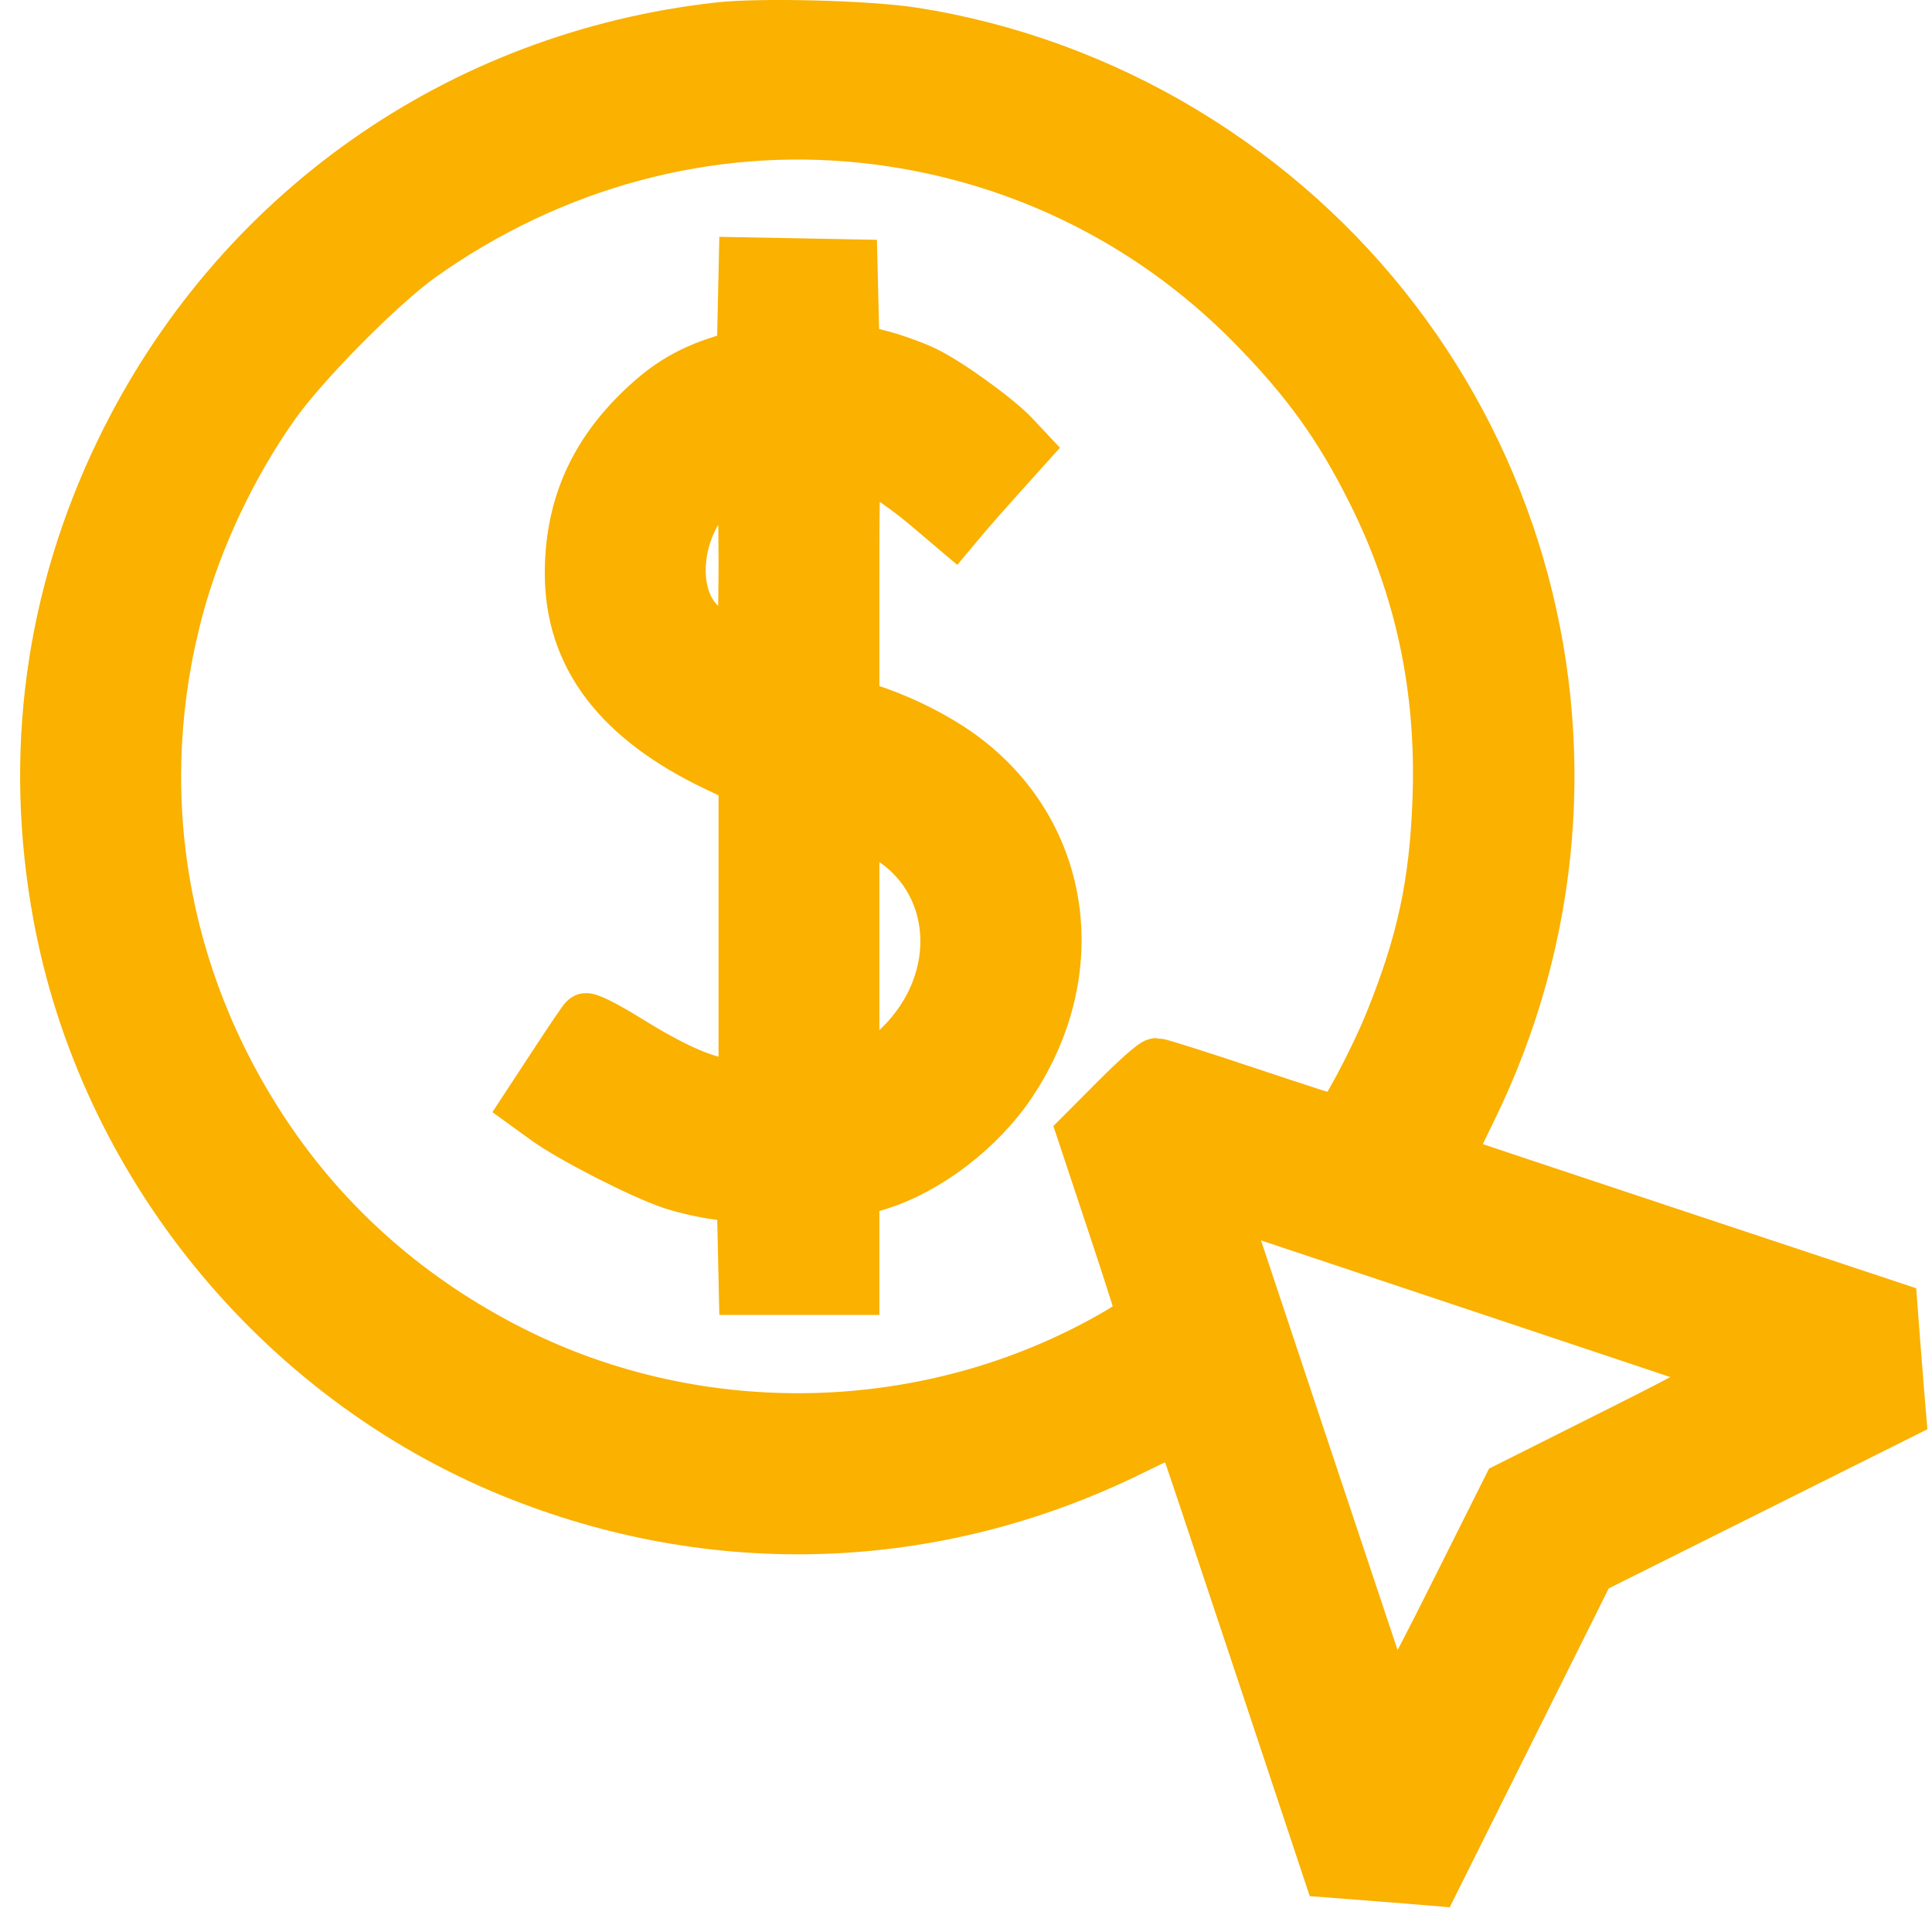 <svg width="74" height="74" viewBox="0 0 74 74" fill="none" xmlns="http://www.w3.org/2000/svg">
<path fill-rule="evenodd" clip-rule="evenodd" d="M27.552 1.087C17.578 2.194 9.054 8.213 4.671 17.243C1.951 22.846 1.132 28.911 2.265 35.056C4.01 44.525 10.674 52.71 19.607 56.359C27.358 59.524 35.817 59.226 43.334 55.522C44.35 55.022 45.2 54.633 45.221 54.659C45.244 54.685 46.531 58.526 48.083 63.194L50.905 71.68L52.019 71.765C52.632 71.812 53.538 71.884 54.034 71.925L54.935 72L57.904 66.047L60.873 60.093L66.822 57.123L72.77 54.152L72.695 53.25C72.654 52.754 72.582 51.838 72.534 51.215L72.448 50.082L63.969 47.266C59.306 45.717 55.469 44.437 55.443 44.42C55.417 44.404 55.805 43.559 56.305 42.542C62.965 29.004 58.212 12.812 45.299 5.043C42.129 3.136 38.583 1.845 34.969 1.282C33.274 1.017 29.154 0.91 27.552 1.087ZM33.075 5.243C38.752 5.842 43.97 8.353 47.962 12.407C50.061 14.539 51.32 16.285 52.589 18.823C54.437 22.521 55.257 26.373 55.102 30.627C54.984 33.856 54.502 36.106 53.276 39.14C52.664 40.654 51.421 42.981 51.224 42.981C51.165 42.982 49.622 42.482 47.795 41.872C45.968 41.261 44.392 40.762 44.294 40.762C44.196 40.762 43.525 41.355 42.803 42.081L41.49 43.399L42.632 46.836C43.26 48.726 43.774 50.334 43.773 50.408C43.773 50.483 43.258 50.837 42.63 51.196C35.616 55.195 26.84 55.423 19.623 51.792C15.713 49.825 12.505 47.008 10.145 43.468C6.111 37.417 4.923 30.178 6.819 23.21C7.539 20.567 8.837 17.824 10.464 15.509C11.589 13.907 14.579 10.885 16.117 9.794C21.151 6.222 27.132 4.617 33.075 5.243ZM28.492 11.844L28.453 13.598L27.69 13.836C26.331 14.262 25.438 14.818 24.358 15.909C22.679 17.608 21.867 19.578 21.867 21.958C21.867 25.122 23.703 27.541 27.462 29.328L28.522 29.831V35.732V41.633L27.825 41.55C26.909 41.442 25.727 40.911 23.969 39.818C23.178 39.326 22.484 38.981 22.42 39.047C22.356 39.112 21.835 39.882 21.262 40.757L20.22 42.347L20.939 42.867C21.919 43.574 24.642 44.963 25.771 45.331C26.278 45.497 27.09 45.676 27.573 45.729L28.453 45.826L28.492 47.596L28.53 49.365H30.606H32.682V47.505V45.645L33.618 45.359C35.514 44.778 37.535 43.23 38.715 41.453C41.705 36.952 40.692 31.462 36.355 28.656C35.422 28.053 34.3 27.524 33.202 27.171L32.682 27.004V22.366C32.682 18.042 32.698 17.729 32.924 17.73C33.307 17.732 34.463 18.459 35.549 19.38L36.545 20.224L36.936 19.758C37.151 19.501 37.757 18.812 38.284 18.228L39.241 17.164L38.838 16.734C38.191 16.041 36.287 14.668 35.385 14.242C34.927 14.026 34.133 13.746 33.621 13.62L32.69 13.39L32.651 11.778L32.612 10.167L30.571 10.128L28.53 10.09L28.492 11.844ZM28.522 21.544C28.522 23.51 28.468 25.083 28.399 25.083C28.098 25.083 26.898 24.126 26.52 23.585C25.706 22.42 25.93 20.384 27.018 19.065C27.425 18.571 28.17 18.008 28.418 18.007C28.475 18.006 28.522 19.598 28.522 21.544ZM33.898 31.973C36.776 33.626 37.064 37.525 34.494 40.063C34.144 40.41 33.593 40.837 33.27 41.014L32.682 41.335V36.391V31.447L32.994 31.54C33.165 31.591 33.572 31.786 33.898 31.973ZM66.374 52.499C66.5 52.549 64.843 53.454 62.18 54.789L57.778 56.997L55.572 61.402C54.238 64.067 53.334 65.725 53.284 65.599C53.238 65.484 51.743 61.012 49.96 55.66L46.719 45.929L56.443 49.173C61.791 50.957 66.26 52.453 66.374 52.499Z" fill="#FAB100" stroke="#FAB100" stroke-width="2"/>
</svg>
